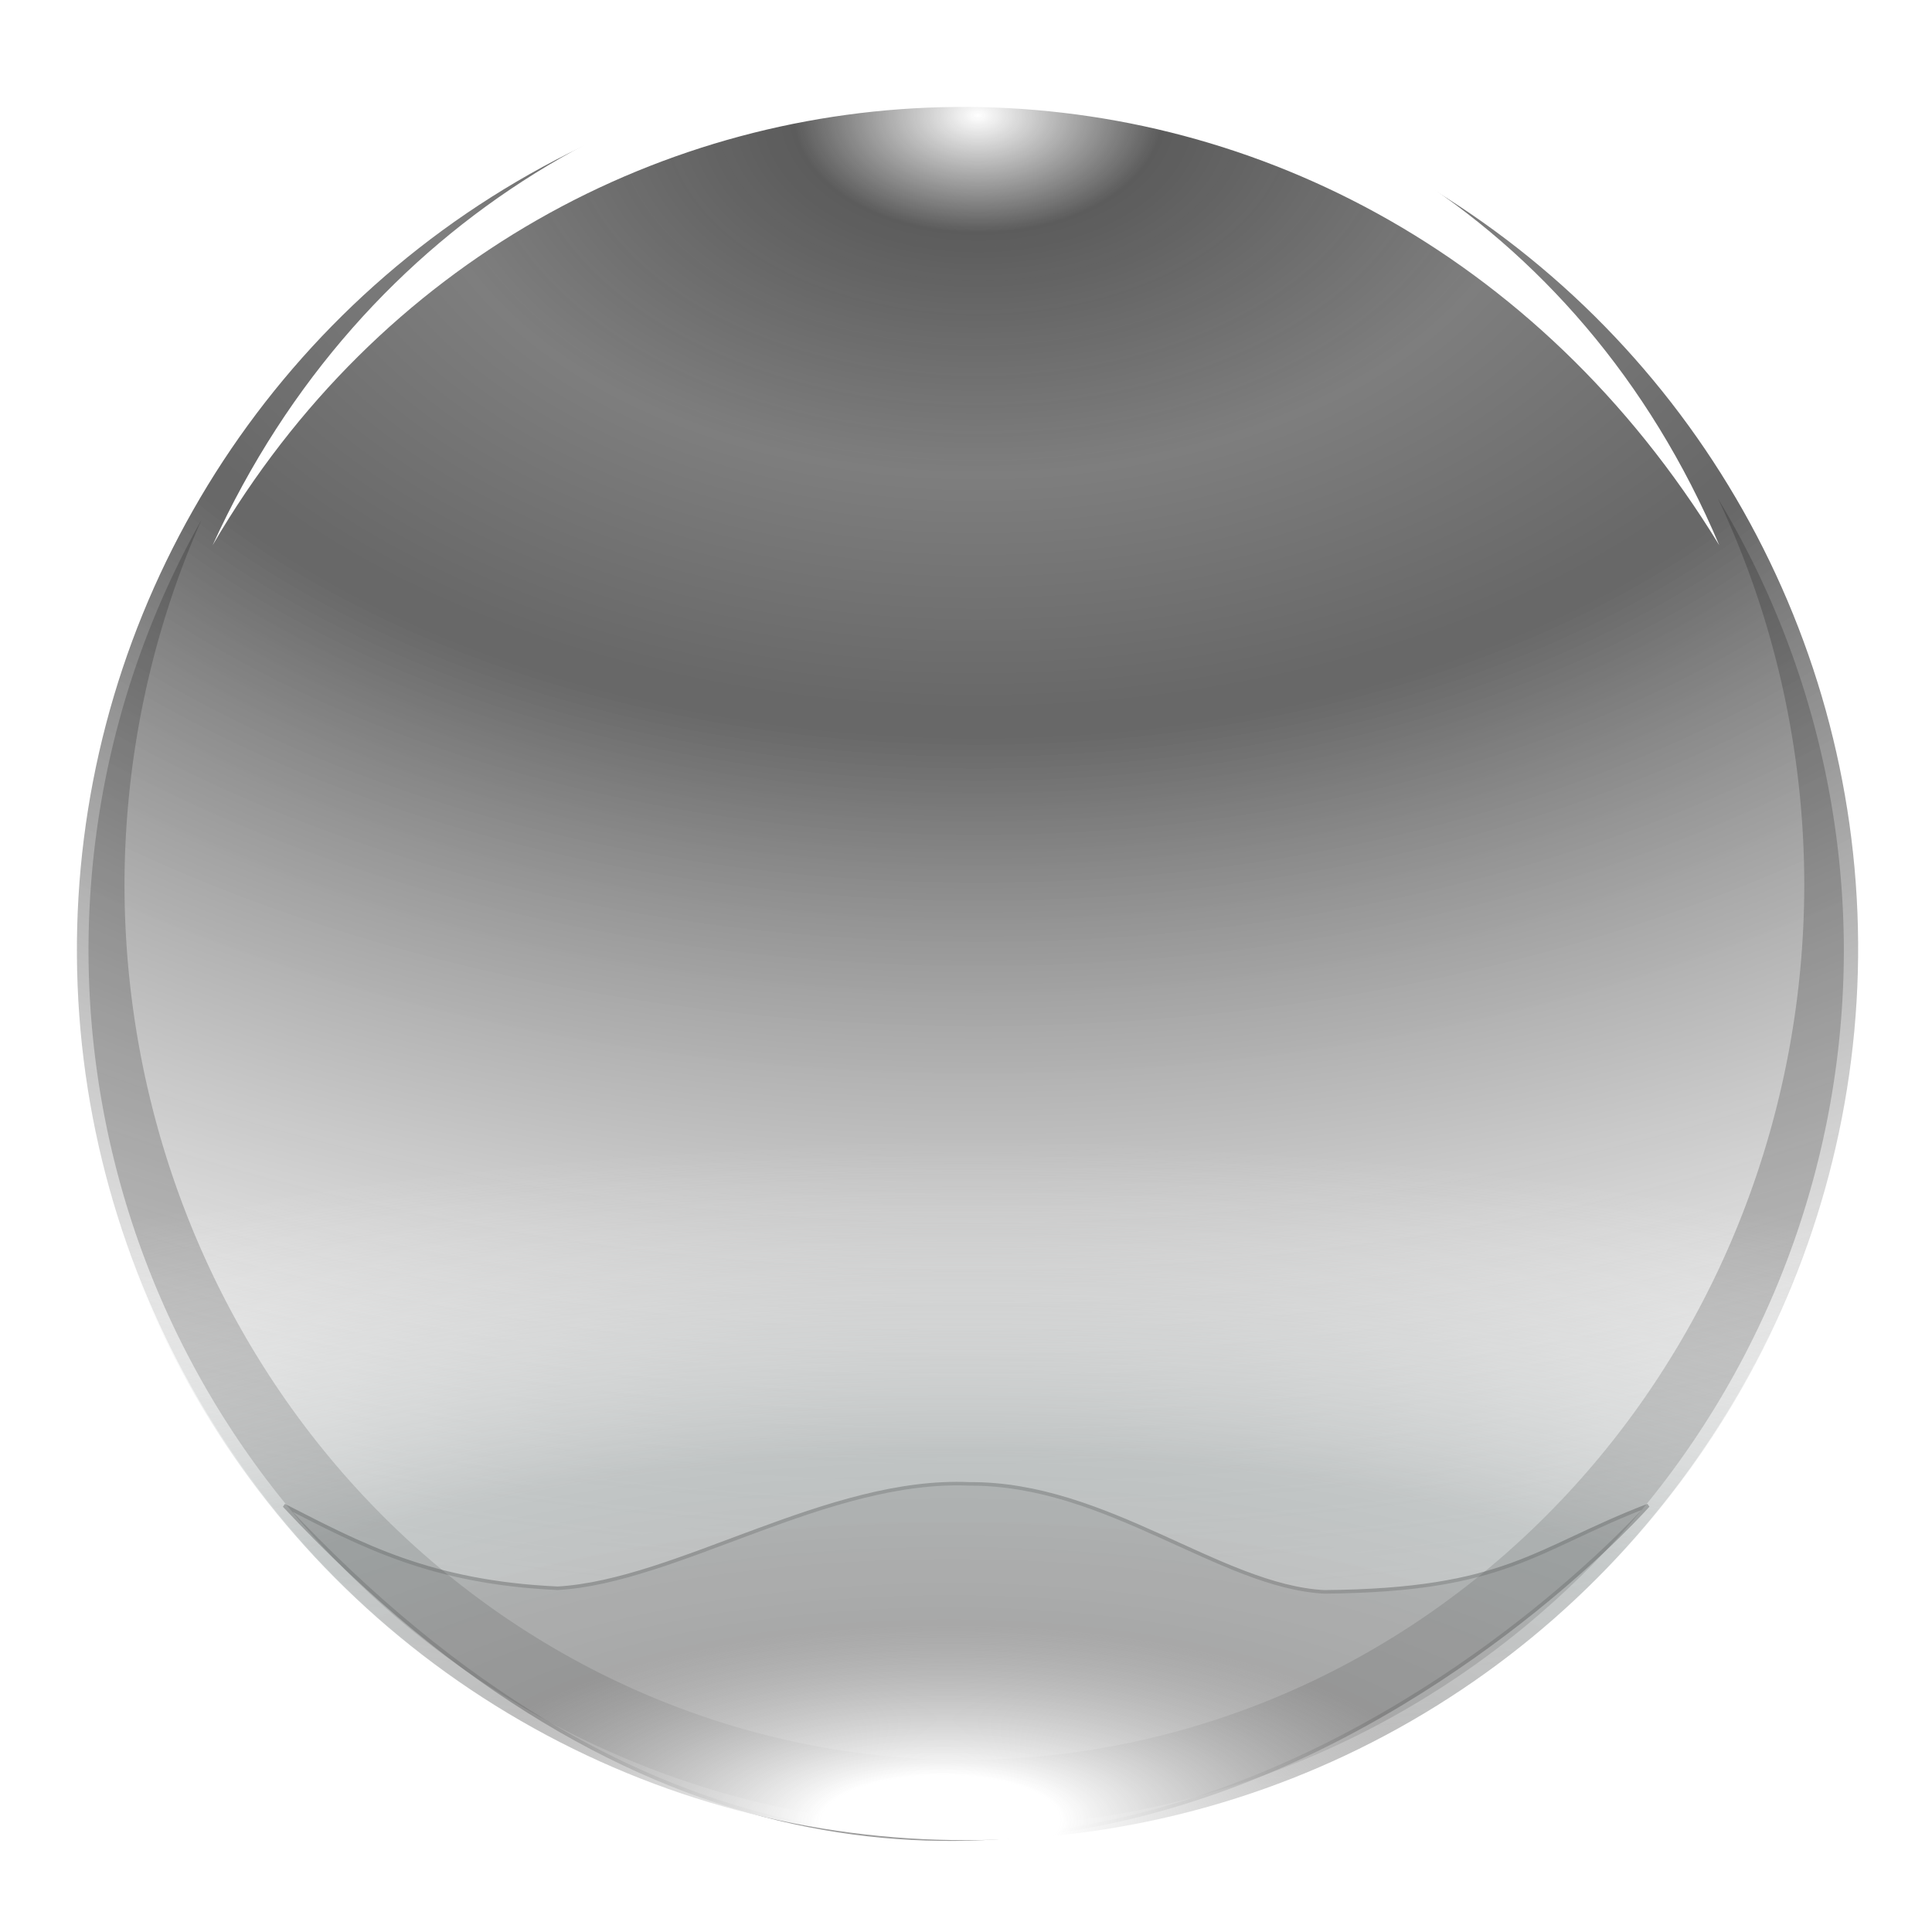 <?xml version="1.0" encoding="UTF-8" standalone="no"?>
<!-- Created with Inkscape (http://www.inkscape.org/) -->

<svg
   xmlns:dc="http://purl.org/dc/elements/1.1/"
   xmlns:cc="http://creativecommons.org/ns#"
   xmlns:rdf="http://www.w3.org/1999/02/22-rdf-syntax-ns#"
   xmlns:svg="http://www.w3.org/2000/svg"
   xmlns="http://www.w3.org/2000/svg"
   xmlns:xlink="http://www.w3.org/1999/xlink"
   xmlns:sodipodi="http://sodipodi.sourceforge.net/DTD/sodipodi-0.dtd"
   xmlns:inkscape="http://www.inkscape.org/namespaces/inkscape"
   width="500"
   height="500"
   viewBox="0 0 500 500"
   id="svg5778"
   version="1.1"
   inkscape:version="0.91 r13725"
   sodipodi:docname="glass-ball.svg"
   inkscape:export-filename="/Users/ThomasLeese/Documents/Projects/PlanetariumClock/android/assets/graphics/glass-ball/ball.png"
   inkscape:export-xdpi="36"
   inkscape:export-ydpi="36">
  <defs
     id="defs5780">
    <linearGradient
       inkscape:collect="always"
       id="linearGradient6674">
      <stop
         style="stop-color:#ffffff;stop-opacity:1"
         offset="0"
         id="stop6676" />
      <stop
         id="stop6696"
         offset="0.067"
         style="stop-color:#ffffff;stop-opacity:1" />
      <stop
         id="stop6692"
         offset="0.288"
         style="stop-color:#898989;stop-opacity:0.537;" />
      <stop
         style="stop-color:#939b9b;stop-opacity:0.482"
         offset="0.536"
         id="stop6694" />
      <stop
         style="stop-color:#ffffff;stop-opacity:0"
         offset="1"
         id="stop6678" />
    </linearGradient>
    <linearGradient
       inkscape:collect="always"
       id="linearGradient6328">
      <stop
         style="stop-color:#ffffff;stop-opacity:1"
         offset="0"
         id="stop6330" />
      <stop
         id="stop6340"
         offset="0.065"
         style="stop-color:#515151;stop-opacity:0.937" />
      <stop
         style="stop-color:#585858;stop-opacity:0.773"
         offset="0.199"
         id="stop6342" />
      <stop
         style="stop-color:#3b3b3b;stop-opacity:0.773"
         offset="0.333"
         id="stop6370" />
      <stop
         id="stop6366"
         offset="0.344"
         style="stop-color:#3b3b3b;stop-opacity:0.773" />
      <stop
         style="stop-color:#ffffff;stop-opacity:0"
         offset="1"
         id="stop6332" />
    </linearGradient>
    <radialGradient
       inkscape:collect="always"
       xlink:href="#linearGradient6328"
       id="radialGradient6336"
       cx="233.378"
       cy="818.823"
       fx="233.378"
       fy="818.823"
       r="249.188"
       gradientTransform="matrix(2.946,0.038,-0.034,1.87,-410.683,-955.834)"
       gradientUnits="userSpaceOnUse" />
    <filter
       inkscape:collect="always"
       style="color-interpolation-filters:sRGB"
       id="filter6439"
       x="-0.032"
       width="1.064"
       y="-0.097"
       height="1.193">
      <feGaussianBlur
         inkscape:collect="always"
         stdDeviation="5.642"
         id="feGaussianBlur6441" />
    </filter>
    <filter
       inkscape:collect="always"
       style="color-interpolation-filters:sRGB"
       id="filter6512"
       x="-0.068"
       width="1.136"
       y="-0.261"
       height="1.522">
      <feGaussianBlur
         inkscape:collect="always"
         stdDeviation="10.859"
         id="feGaussianBlur6514" />
    </filter>
    <radialGradient
       inkscape:collect="always"
       xlink:href="#linearGradient6674"
       id="radialGradient6690"
       cx="243.013"
       cy="508.096"
       fx="243.013"
       fy="508.096"
       r="250"
       gradientUnits="userSpaceOnUse"
       gradientTransform="matrix(1.842,-0.013,0.005,0.706,-206.732,115.727)" />
    <filter
       inkscape:collect="always"
       style="color-interpolation-filters:sRGB"
       id="filter6834"
       x="-0.042"
       width="1.084"
       y="-0.056"
       height="1.111">
      <feGaussianBlur
         inkscape:collect="always"
         stdDeviation="8.657"
         id="feGaussianBlur6836" />
    </filter>
  </defs>
  <sodipodi:namedview
     id="base"
     pagecolor="#002a93"
     bordercolor="#666666"
     borderopacity="1.0"
     inkscape:pageopacity="0"
     inkscape:pageshadow="2"
     inkscape:zoom="0.98994949"
     inkscape:cx="221.97824"
     inkscape:cy="231.95437"
     inkscape:document-units="px"
     inkscape:current-layer="layer2"
     showgrid="false"
     units="px"
     inkscape:window-width="1280"
     inkscape:window-height="718"
     inkscape:window-x="0"
     inkscape:window-y="1"
     inkscape:window-maximized="1" />
  <g
     inkscape:groupmode="layer"
     id="layer2"
     inkscape:label="background"
     style="display:none">
    <circle
       style="opacity:1;fill:#ffffff;fill-opacity:1;stroke:none;stroke-width:8;stroke-linecap:butt;stroke-linejoin:miter;stroke-miterlimit:4;stroke-dasharray:none;stroke-opacity:1"
       id="path4525"
       cx="250.032"
       cy="245.753"
       r="230.485" />
  </g>
  <g
     inkscape:label="Layer 1"
     inkscape:groupmode="layer"
     id="layer1"
     transform="translate(0,-552.362)"
     style="display:inline">
    <ellipse
       style="fill:url(#radialGradient6336);fill-opacity:1;stroke:none;stroke-width:1.627;stroke-opacity:0.482"
       id="path5786"
       cx="244.795"
       cy="799.975"
       rx="230.487"
       ry="230.484"
       transform="matrix(1,-0.008,0.007,1,0,0)" />
  </g>
  <g
     inkscape:groupmode="layer"
     id="layer4"
     inkscape:label="Layer 2"
     style="display:inline">
    <path
       style="fill:#ffffff;fill-rule:evenodd;stroke:none;stroke-width:1px;stroke-linecap:butt;stroke-linejoin:miter;stroke-opacity:1;filter:url(#filter6439)"
       d="M 38.386,136.345 C 132.413,-25.039 360.098,-31.325 462.65,136.345 383.392,-51.018 123.092,-49.558 38.386,136.345 Z"
       id="path6381"
       inkscape:connector-curvature="0"
       sodipodi:nodetypes="ccc"
       transform="matrix(0.919,0,0,0.919,19.759,15.784)" />
  </g>
  <g
     inkscape:groupmode="layer"
     id="layer6"
     inkscape:label="Layer 3"
     style="display:inline">
    <path
       style="fill:#cccccc;fill-rule:evenodd;stroke:#9c9c9c;stroke-width:1px;stroke-linecap:butt;stroke-linejoin:miter;stroke-opacity:1;filter:url(#filter6512)"
       d="m 57.579,406.056 c 197.016,210.722 382.848,0 382.848,0 -32.175,12.384 -39.617,23.811 -90.914,24.244 -29.143,-1.563 -61.11,-30.53 -99.513,-30.305 -39.689,-1.801 -82.191,27.375 -115.65,29.294 -35.903,-1.644 -55.271,-12.27 -76.772,-23.234 z"
       id="path6445"
       inkscape:connector-curvature="0"
       sodipodi:nodetypes="cccccc"
       transform="matrix(0.922,0,0,0.922,20.452,15.238)" />
  </g>
  <g
     inkscape:groupmode="layer"
     id="layer8"
     inkscape:label="Layer 4"
     style="display:inline">
    <path
       style="fill:#000000;fill-opacity:0.192;stroke:none;stroke-width:7.283;stroke-opacity:1;filter:url(#filter6834)"
       d="M 461.02,123.369 A 235.752,245.853 0 0 1 485.246,231.576 235.752,245.853 0 0 1 249.494,477.43 235.752,245.853 0 0 1 13.744,231.576 235.752,245.853 0 0 1 35.359,129.348 246.358,246.358 0 0 0 3.643,250 246.358,246.358 0 0 0 250,496.357 246.358,246.358 0 0 0 496.357,250 246.358,246.358 0 0 0 461.02,123.369 Z"
       id="path6617"
       inkscape:connector-curvature="0"
       transform="matrix(0.922,0,0,0.922,19.547,15.268)" />
  </g>
  <g
     inkscape:groupmode="layer"
     id="layer9"
     inkscape:label="Layer 5"
     style="display:inline">
    <circle
       style="fill:url(#radialGradient6690);fill-opacity:1;stroke:none;stroke-opacity:1"
       id="path6672"
       cx="250.032"
       cy="245.753"
       r="230.486" />
  </g>
</svg>
